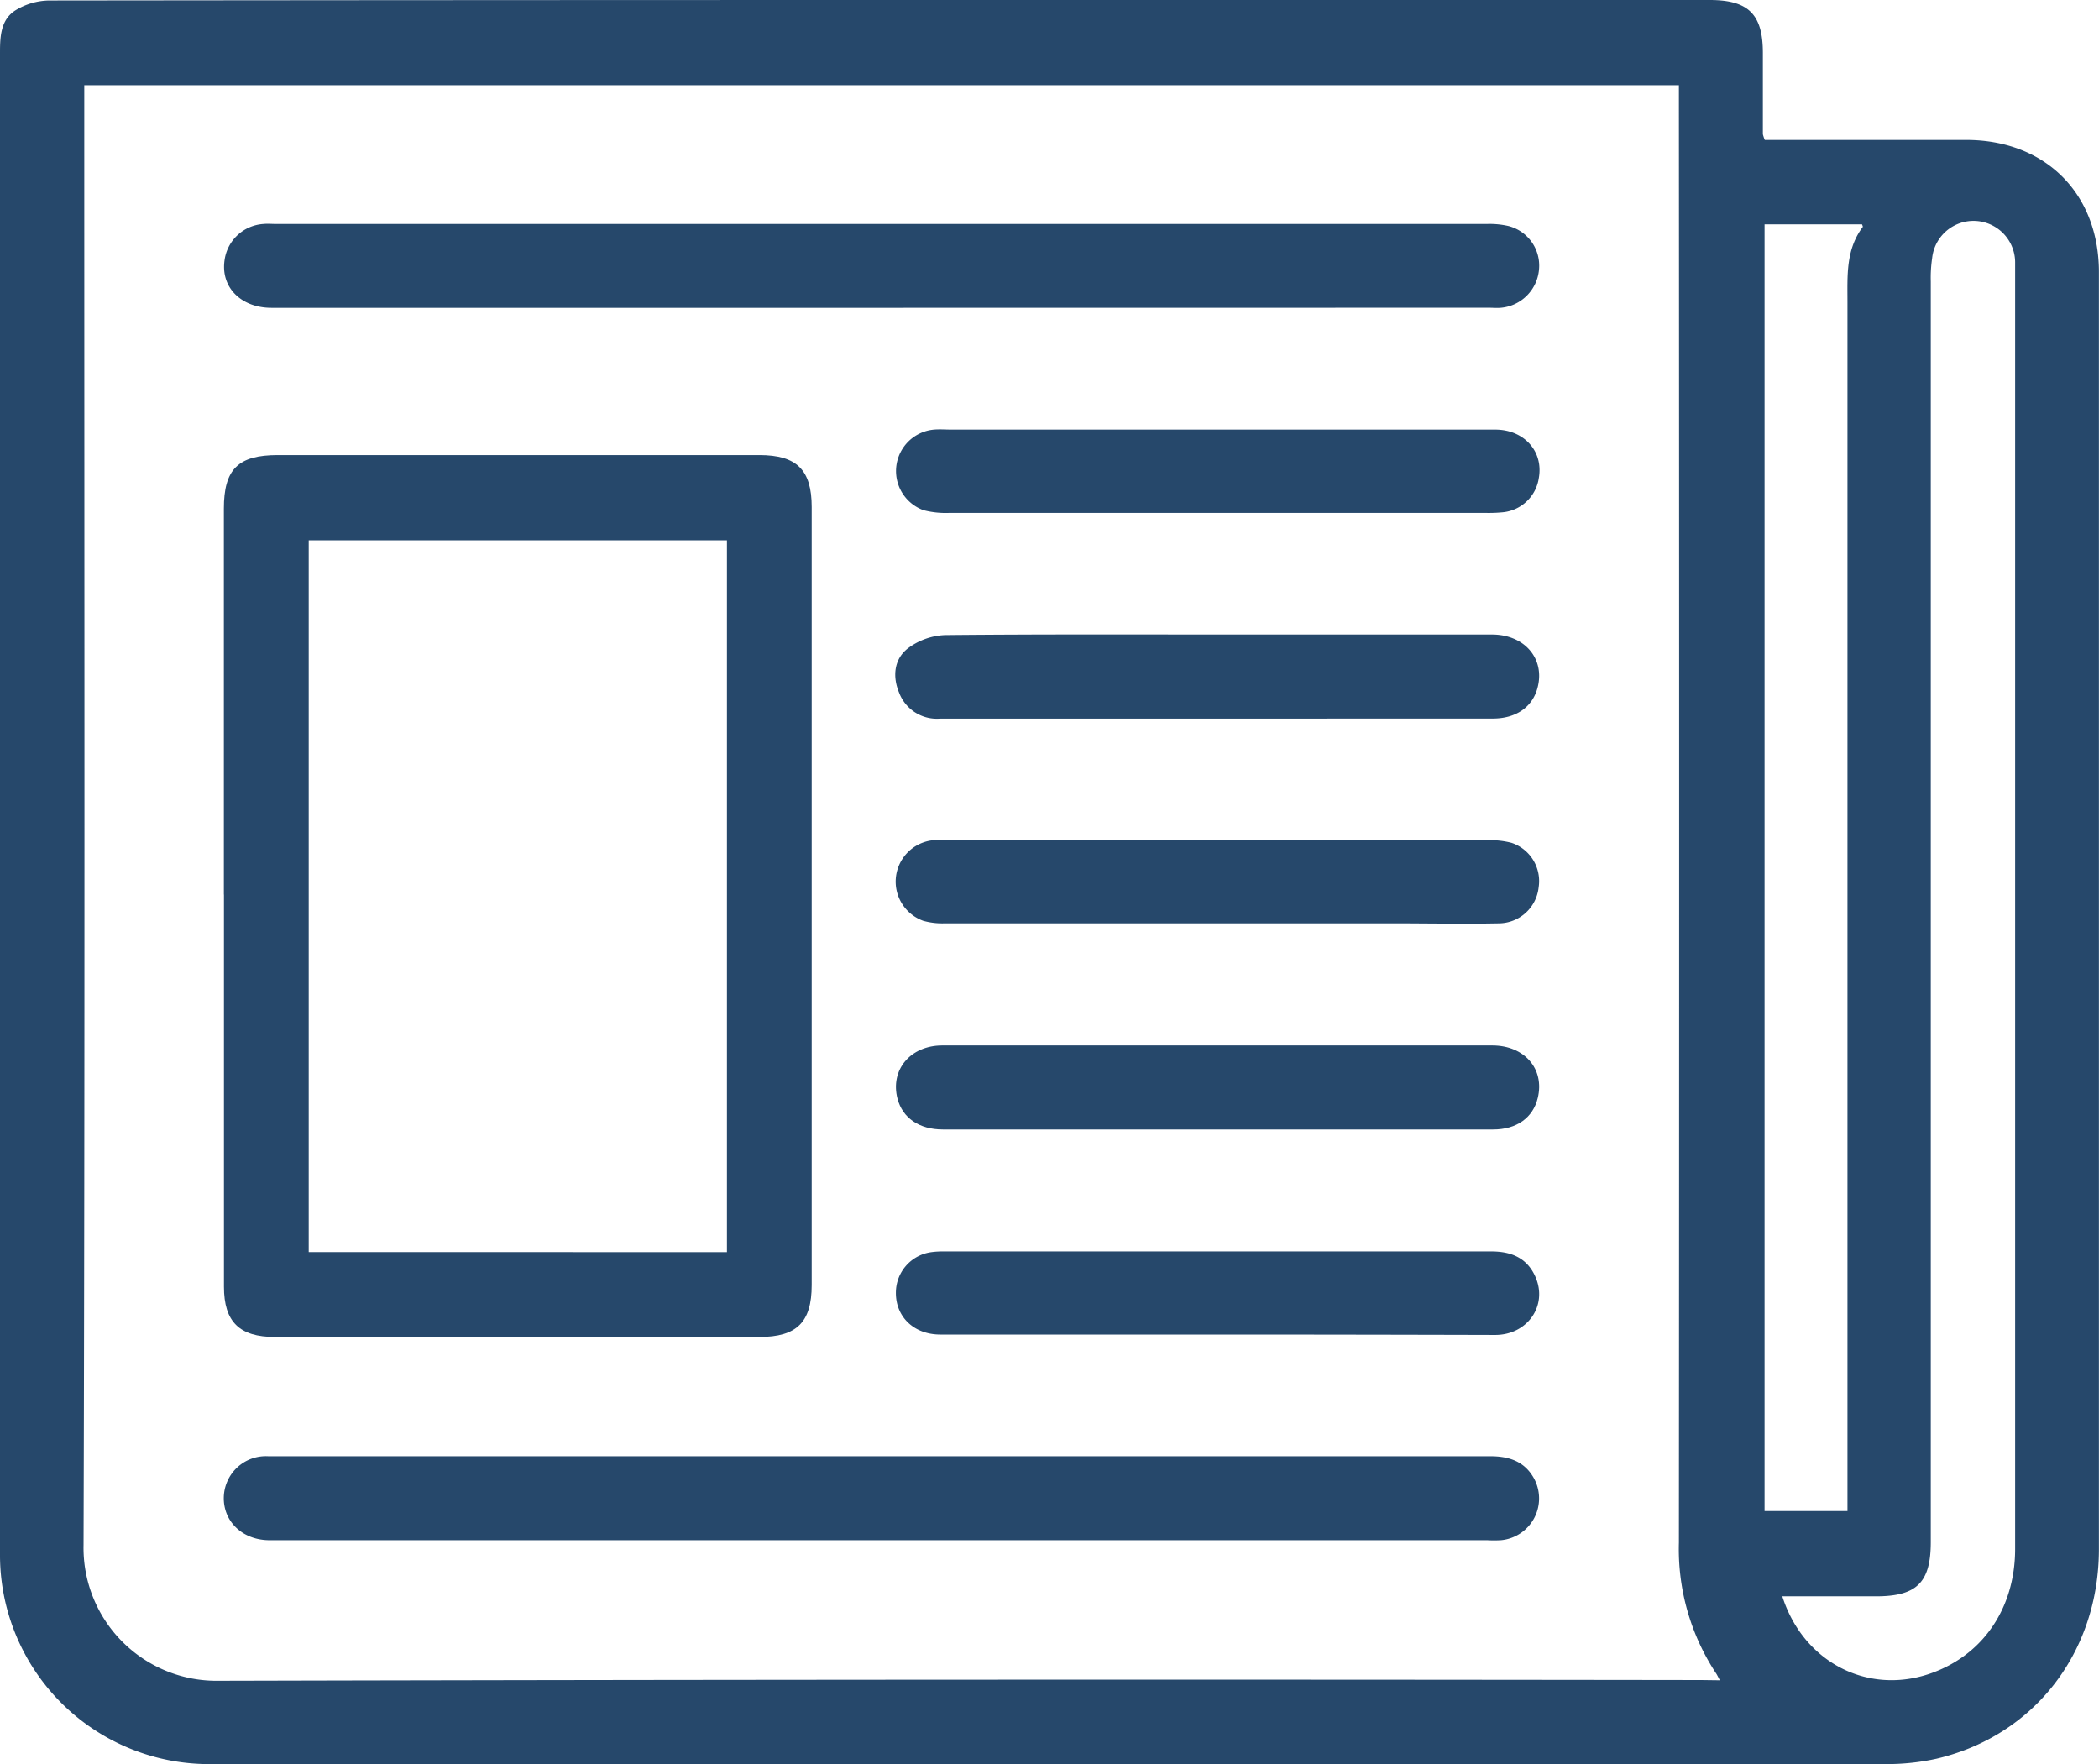 <svg xmlns="http://www.w3.org/2000/svg" viewBox="0 0 260.27 218.74"><defs><style>.cls-1{fill:#26486b;}</style></defs><g id="Layer_2" data-name="Layer 2"><g id="Layer_1-2" data-name="Layer 1"><path class="cls-1" d="M218.83,17.35h5.63c6.49,0,13,0,19.45,0,9.76.06,16.35,6.67,16.35,16.4q0,79.16,0,158.32c0,12.79-8,23.15-20.12,26a28.37,28.37,0,0,1-6.17.67q-103.84,0-207.71,0A25.93,25.93,0,0,1,0,192.61Q0,99.55,0,6.48c0-2,.11-4.07,1.93-5.21A8.24,8.24,0,0,1,6.08.06Q61,0,116,0H212c4.8,0,6.58,1.77,6.59,6.52,0,3.38,0,6.75,0,10.12A4.76,4.76,0,0,0,218.83,17.35Zm-5.57,191c-.27-.49-.36-.71-.5-.9a28,28,0,0,1-4.58-16.19q.06-89,0-177.94V10.56H10.45v3.25c0,59.25.09,118.5-.09,177.75a16.49,16.49,0,0,0,16.8,16.85q91.89-.22,183.77-.09ZM221,197.94c2.57,8.06,10.35,12.14,18,9.69,6.72-2.17,10.87-8.08,10.87-15.57V34c0-.46,0-.91,0-1.36A5.16,5.16,0,0,0,239.58,32a16.49,16.49,0,0,0-.17,2.9V191.21c0,5-1.72,6.73-6.79,6.73Zm-2.2-170.12V187.37h10.28v-2.48q0-73.72,0-147.43c0-3.26-.22-6.5,1.89-9.31.05-.06-.06-.24-.08-.33Z"/><path class="cls-1" d="M27.76,110.92V63.08c0-4.9,1.76-6.65,6.69-6.65h59.7c4.65,0,6.5,1.83,6.5,6.44q0,48.24,0,96.47c0,4.61-1.84,6.44-6.49,6.44H34.08c-4.39,0-6.31-1.88-6.31-6.24V110.92Zm62.38,44.34V67H38.28v88.25Z"/><path class="cls-1" d="M109.33,38.17H33.67c-3.79,0-6.3-2.55-5.83-5.87a5.2,5.2,0,0,1,4.84-4.53c.52-.05,1,0,1.56,0H184.38a10.5,10.5,0,0,1,2.69.26,5.07,5.07,0,0,1,3.76,5.43,5.21,5.21,0,0,1-4.68,4.7c-.51.05-1,0-1.55,0Z"/><path class="cls-1" d="M109.32,180.57q37.73,0,75.46,0c2.31,0,4.23.61,5.41,2.71a5.2,5.2,0,0,1-4.06,7.7,14.61,14.61,0,0,1-1.75,0H35c-.59,0-1.17,0-1.75,0-3.24-.08-5.56-2.34-5.5-5.32a5.22,5.22,0,0,1,5.51-5.09c9.85,0,19.7,0,29.55,0Z"/><path class="cls-1" d="M150.75,89.11H116.54a5,5,0,0,1-5.06-3.24c-.83-2-.62-4.17,1.13-5.5a8.2,8.2,0,0,1,4.56-1.62c12-.12,24.1-.07,36.15-.07q15.84,0,31.68,0c4.09,0,6.64,3.06,5.63,6.68-.65,2.34-2.66,3.73-5.48,3.74Z"/><path class="cls-1" d="M150.92,140.05h-34c-2.94,0-5-1.42-5.63-3.81-.93-3.57,1.57-6.59,5.53-6.61,9.2,0,18.4,0,27.6,0q20.31,0,40.62,0c4,0,6.51,2.92,5.64,6.51-.59,2.46-2.62,3.91-5.54,3.91Z"/><path class="cls-1" d="M150.94,104.19q16.73,0,33.43,0a10.42,10.42,0,0,1,3.06.32,5,5,0,0,1,3.36,5.5,5,5,0,0,1-4.83,4.48c-4.4.09-8.81,0-13.22,0q-27.78,0-55.58,0a8.84,8.84,0,0,1-2.67-.31,5.16,5.16,0,0,1,1.28-10c.71-.06,1.42,0,2.14,0Z"/><path class="cls-1" d="M150.8,165.48q-17.1,0-34.2,0c-3.29,0-5.55-2.21-5.51-5.23a5.07,5.07,0,0,1,4.48-5,10.19,10.19,0,0,1,1.35-.08q34,0,68,0c2.49,0,4.46.81,5.49,3.2,1.51,3.52-1,7.15-5,7.16C173.86,165.5,162.33,165.48,150.8,165.48Z"/><path class="cls-1" d="M151,53.27c11.47,0,22.94,0,34.4,0,3.61,0,6,2.72,5.41,6a5,5,0,0,1-4.42,4.25,18.09,18.09,0,0,1-2.33.08q-33.13,0-66.27,0a11.06,11.06,0,0,1-3.26-.33,5.16,5.16,0,0,1,1.3-10c.7-.06,1.42,0,2.13,0h33Z"/></g></g></svg>
